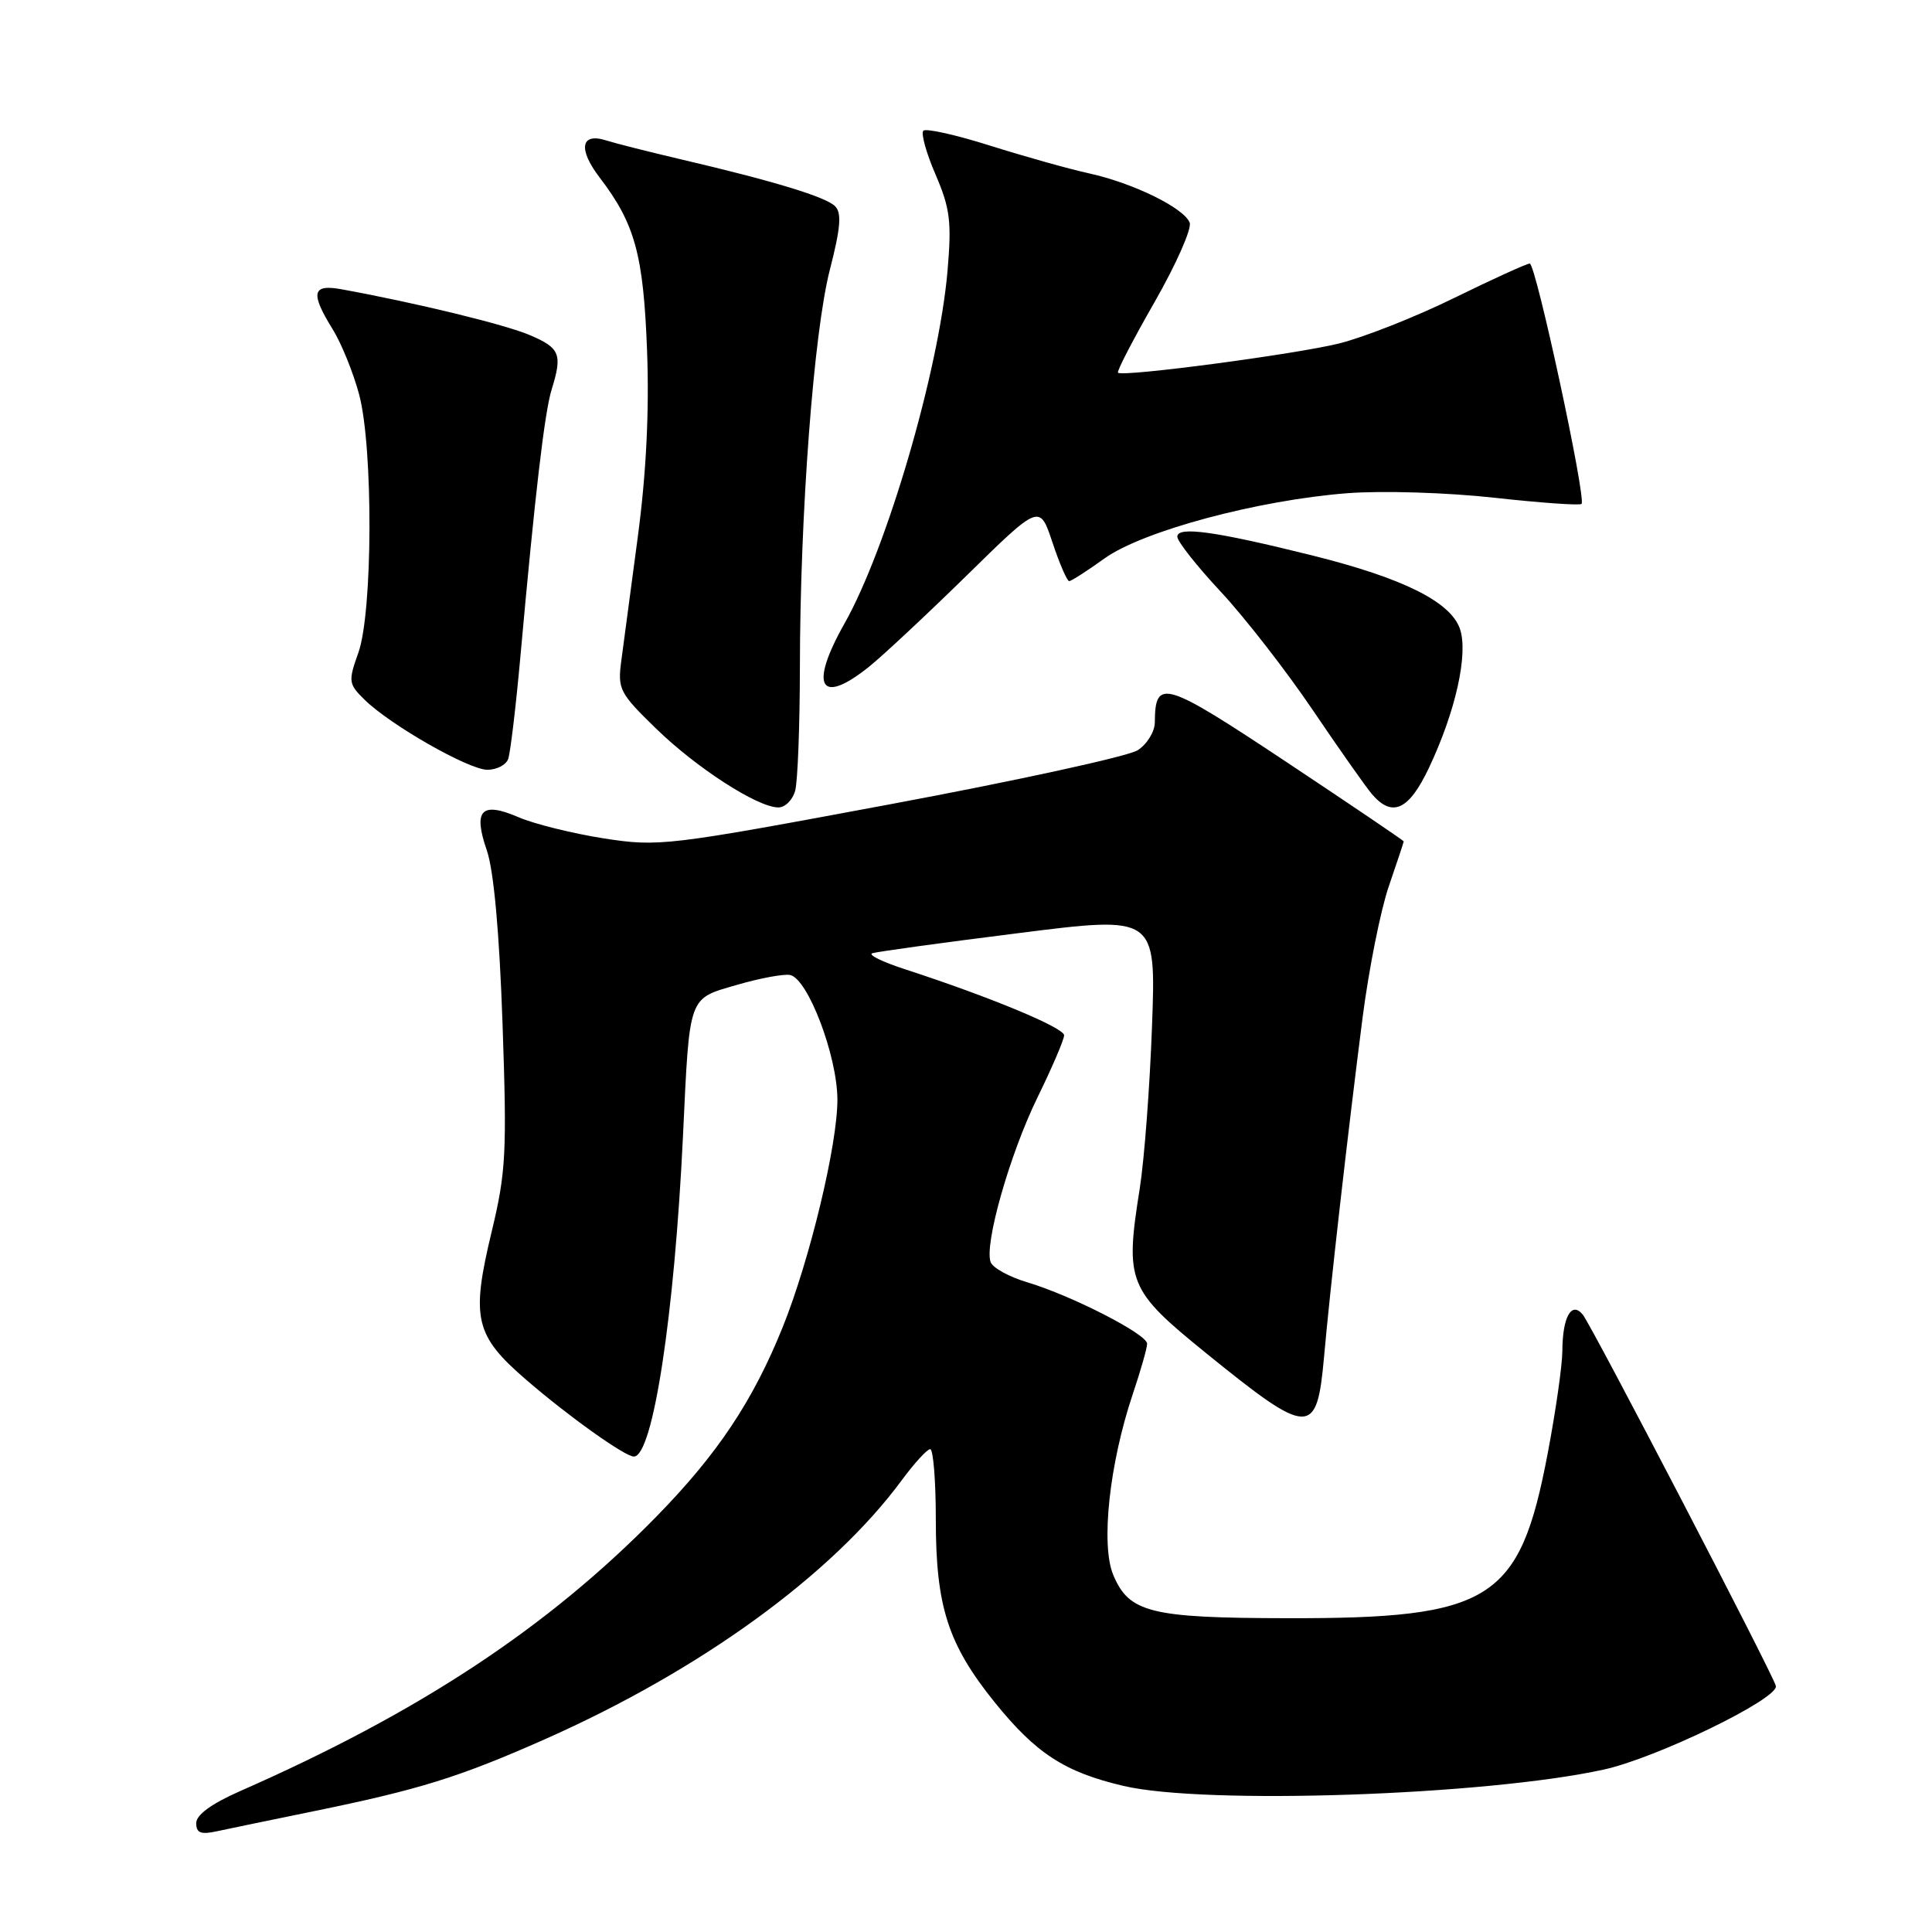 <?xml version="1.0" encoding="UTF-8" standalone="no"?>
<!DOCTYPE svg PUBLIC "-//W3C//DTD SVG 1.1//EN" "http://www.w3.org/Graphics/SVG/1.1/DTD/svg11.dtd" >
<svg xmlns="http://www.w3.org/2000/svg" xmlns:xlink="http://www.w3.org/1999/xlink" version="1.1" viewBox="0 0 256 256">
 <g >
 <path fill="currentColor"
d=" M 41.50 240.01 C 55.58 237.13 60.84 235.49 72.22 230.45 C 92.83 221.31 110.26 208.66 119.50 196.12 C 121.15 193.88 122.84 192.04 123.25 192.02 C 123.66 192.01 124.00 196.19 124.00 201.32 C 124.00 212.88 125.61 217.87 131.79 225.55 C 137.27 232.34 141.06 234.81 148.86 236.64 C 159.63 239.18 196.85 237.91 212.50 234.48 C 219.52 232.94 235.67 225.09 235.31 223.40 C 235.02 222.01 210.92 175.67 209.73 174.20 C 208.24 172.37 207.04 174.50 207.02 179.00 C 207.01 180.93 206.13 187.08 205.06 192.68 C 201.35 212.13 197.62 214.48 170.50 214.42 C 152.43 214.39 149.60 213.68 147.51 208.68 C 145.84 204.69 147.00 193.97 150.08 184.78 C 151.14 181.64 152.00 178.61 152.00 178.05 C 152.00 176.79 142.04 171.69 136.15 169.92 C 133.75 169.21 131.56 168.01 131.27 167.25 C 130.38 164.94 133.81 152.88 137.50 145.36 C 139.42 141.43 141.00 137.75 141.00 137.18 C 141.00 136.18 131.19 132.10 120.00 128.46 C 116.97 127.48 114.98 126.51 115.58 126.31 C 116.17 126.11 124.87 124.91 134.91 123.65 C 153.18 121.34 153.18 121.34 152.65 135.92 C 152.36 143.94 151.63 153.65 151.02 157.50 C 149.05 169.90 149.45 170.90 159.84 179.32 C 173.51 190.40 174.49 190.43 175.44 179.82 C 176.25 170.67 178.59 150.14 180.55 134.83 C 181.38 128.41 182.94 120.58 184.03 117.42 C 185.11 114.27 186.00 111.60 186.00 111.49 C 186.00 111.38 178.99 106.64 170.43 100.95 C 154.22 90.19 153.06 89.84 153.02 95.73 C 153.01 96.95 151.99 98.61 150.75 99.41 C 149.51 100.21 134.78 103.43 118.00 106.56 C 88.38 112.09 87.28 112.22 80.00 111.09 C 75.88 110.44 70.80 109.19 68.72 108.29 C 63.77 106.16 62.66 107.33 64.51 112.69 C 65.43 115.38 66.17 123.53 66.59 135.68 C 67.18 152.73 67.05 155.32 65.14 163.24 C 62.39 174.69 62.92 176.95 69.70 182.81 C 75.34 187.68 82.80 193.00 83.99 193.00 C 86.51 193.00 89.37 174.28 90.50 150.50 C 91.39 131.69 91.14 132.39 97.66 130.50 C 100.70 129.61 103.86 129.03 104.69 129.19 C 107.04 129.67 110.91 139.82 110.96 145.62 C 111.01 151.54 107.30 166.97 103.69 175.91 C 99.75 185.66 95.07 192.68 87.00 200.93 C 72.53 215.71 55.54 226.91 31.75 237.36 C 28.03 239.00 26.00 240.48 26.00 241.57 C 26.00 242.88 26.60 243.12 28.75 242.65 C 30.26 242.32 36.00 241.14 41.50 240.01 Z  M 105.37 104.75 C 105.70 103.51 105.98 96.19 105.99 88.48 C 106.01 68.09 107.82 44.06 109.96 35.74 C 111.38 30.23 111.55 28.22 110.66 27.33 C 109.44 26.09 102.47 23.97 90.00 21.06 C 85.88 20.09 81.53 18.99 80.33 18.61 C 76.95 17.53 76.56 19.74 79.47 23.54 C 84.15 29.68 85.26 33.74 85.74 46.50 C 86.04 54.45 85.63 62.71 84.53 71.00 C 83.61 77.88 82.63 85.31 82.33 87.52 C 81.82 91.32 82.08 91.82 86.91 96.52 C 92.29 101.76 100.38 106.98 103.13 106.99 C 104.03 107.00 105.04 105.99 105.37 104.75 Z  M 189.34 101.75 C 192.89 94.25 194.59 86.59 193.44 83.30 C 192.18 79.73 185.89 76.60 174.00 73.63 C 161.05 70.40 156.00 69.70 156.00 71.11 C 156.00 71.73 158.59 75.02 161.75 78.40 C 164.91 81.79 170.38 88.82 173.91 94.03 C 177.43 99.24 180.99 104.29 181.81 105.25 C 184.49 108.37 186.69 107.35 189.34 101.75 Z  M 67.33 100.59 C 67.62 99.82 68.36 93.63 68.97 86.84 C 70.88 65.59 72.16 54.60 73.10 51.60 C 74.54 46.95 74.21 46.12 70.25 44.42 C 66.97 43.01 55.13 40.13 45.25 38.33 C 41.35 37.62 41.09 38.80 44.10 43.66 C 45.25 45.52 46.82 49.40 47.59 52.28 C 49.46 59.32 49.40 81.14 47.48 86.50 C 46.13 90.28 46.18 90.62 48.28 92.69 C 51.67 96.04 62.11 102.00 64.58 102.00 C 65.80 102.00 67.03 101.37 67.33 100.59 Z  M 115.17 88.33 C 117.00 86.86 122.83 81.41 128.13 76.22 C 137.76 66.77 137.76 66.77 139.46 71.89 C 140.40 74.70 141.39 77.00 141.67 77.00 C 141.95 77.00 144.05 75.65 146.35 74.00 C 151.41 70.36 166.67 66.27 178.56 65.35 C 183.18 65.00 191.72 65.26 197.98 65.95 C 204.12 66.63 209.33 67.00 209.56 66.77 C 210.22 66.11 203.50 34.91 202.70 34.92 C 202.29 34.93 197.81 36.97 192.73 39.46 C 187.65 41.96 180.77 44.68 177.44 45.51 C 171.68 46.94 148.90 49.96 148.14 49.39 C 147.94 49.24 150.12 45.03 152.99 40.02 C 155.85 35.02 157.94 30.29 157.64 29.51 C 156.90 27.56 150.18 24.27 144.34 22.98 C 141.68 22.40 135.78 20.74 131.23 19.31 C 126.69 17.87 122.69 16.98 122.35 17.32 C 122.01 17.66 122.73 20.28 123.97 23.14 C 125.90 27.63 126.11 29.38 125.55 35.92 C 124.40 49.14 117.52 72.67 111.90 82.62 C 107.17 90.99 108.65 93.57 115.17 88.33 Z "/>
</g>
</svg>